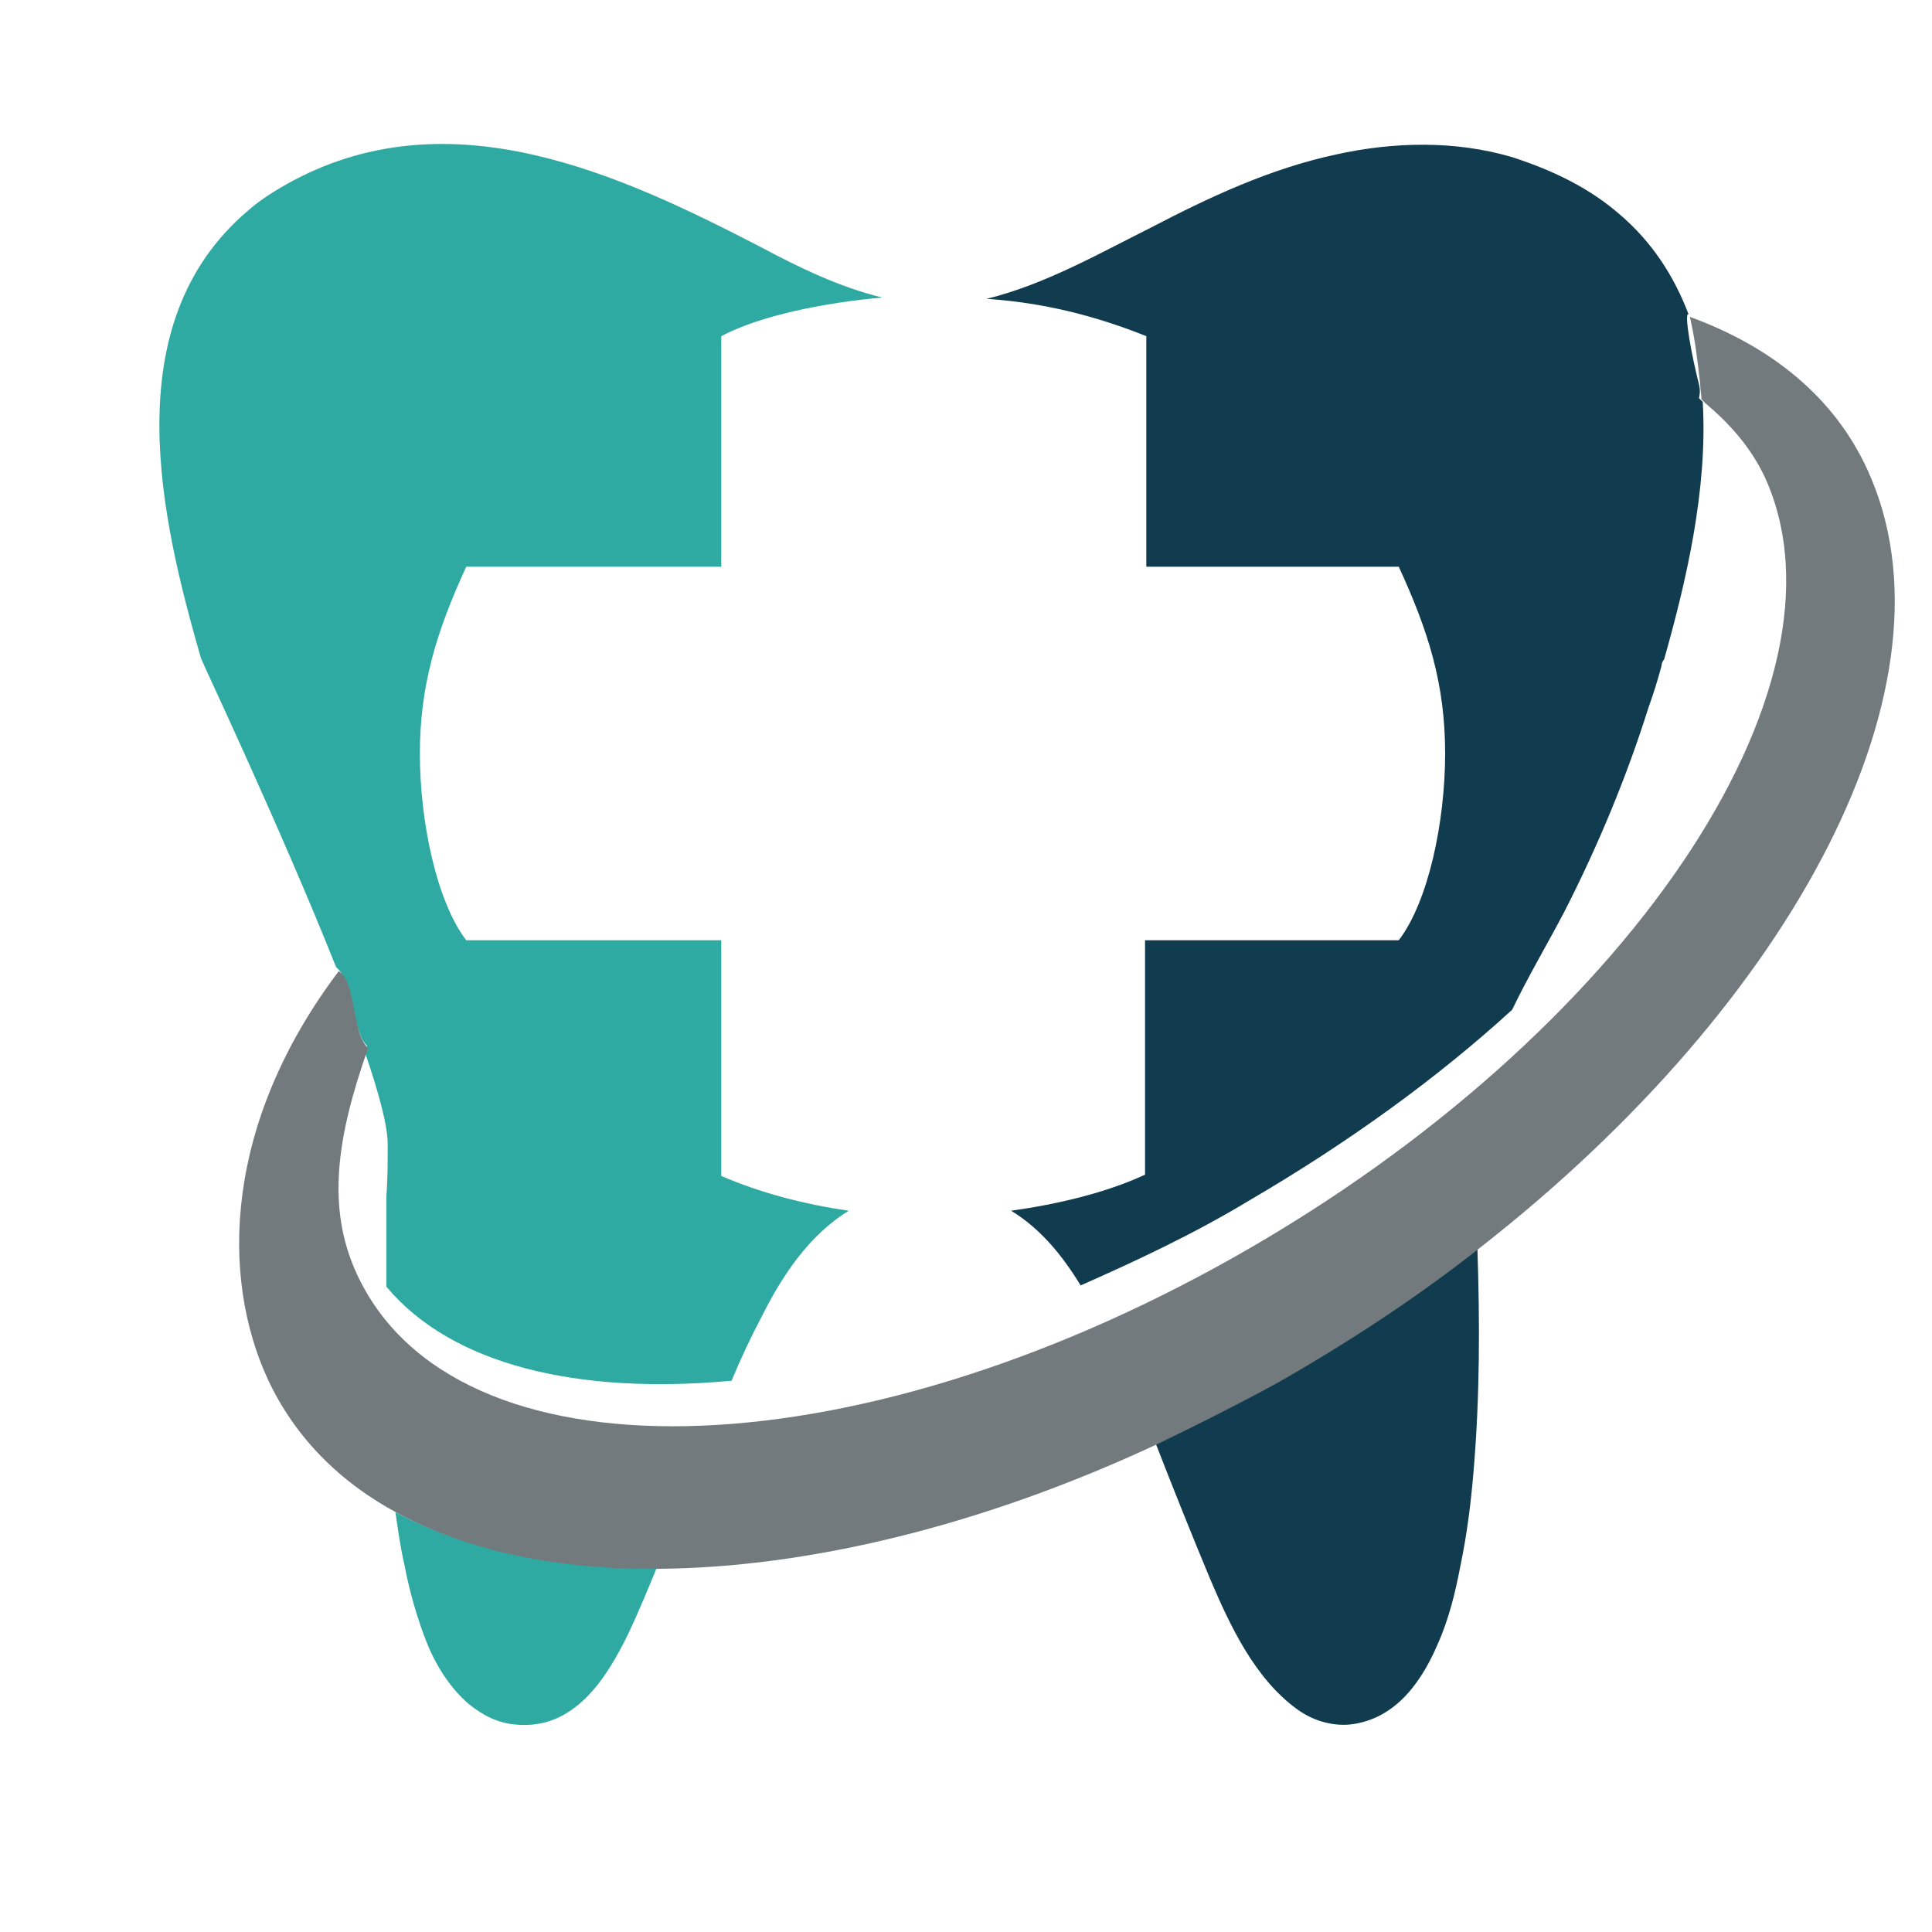 <?xml version="1.0" encoding="utf-8"?>
<!-- Generator: Adobe Illustrator 18.1.0, SVG Export Plug-In . SVG Version: 6.00 Build 0)  -->
<svg version="1.0" id="Layer_1" xmlns="http://www.w3.org/2000/svg" xmlns:xlink="http://www.w3.org/1999/xlink" x="0px" y="0px"
	 viewBox="0 0 150 150" enable-background="new 0 0 150 150" xml:space="preserve">
<g>
	<path fill="none" d="M28,80.3c-0.2-0.5-0.4-1-0.6-1.6c0.2,1,0.5,1.9,1,2.5c0-0.1,0-0.1,0.1-0.2C28.3,80.9,28.1,80.6,28,80.3z"/>
	<path fill="#2EAAA2" d="M27.4,78.8c0.2,0.5,0.4,1.1,0.6,1.6c0.1,0.3,0.3,0.6,0.5,0.8c0,0.1,0,0.1-0.1,0.2c0,0,0,0,0,0
		c0,0.1,0,0.1-0.1,0.2c1.1,3.2,1.8,5.8,1.8,7.2c0,1.4,0,2.8-0.1,4.1C30,95.2,30,97.6,30,99.9c5.1,6.1,14.9,8.4,26.8,7.3
		c0.7-1.7,1.5-3.4,2.4-5.1c1.5-3,3.6-6.2,6.7-8.1c-3.5-0.5-6.9-1.4-9.9-2.7c0-5.9,0-11.3,0-18.3c-7,0-13.3,0-19.8,0
		c-2.3-3-3.6-9.2-3.6-14.5c0-5.3,1.3-9.5,3.6-14.5c6.5,0,12.8,0,19.8,0c0-6,0-12,0-17.9c3-1.6,8-2.6,12.5-3
		c-3.3-0.8-6.4-2.3-9.4-3.9c-11-5.7-24-11.7-36.3-5.2c-1.3,0.7-2.6,1.5-3.6,2.4c-10.3,8.8-6.7,23.9-3.6,34.7c0,0.1,6.2,13.2,10.5,24
		c0,0,0,0,0,0C26.9,75.7,27.1,77.3,27.4,78.8z"/>
	<path fill="#2EAAA2" d="M30.7,117.4c0.2,1.4,0.4,2.8,0.7,4.1c0.4,2.1,1,4.2,1.8,6.2c0.8,1.9,1.9,3.5,3.2,4.6
		c1.1,0.9,2.3,1.5,3.7,1.6c4.5,0.4,7-3.6,8.7-7.1c0.8-1.7,1.5-3.4,2.2-5.1C43.1,121.8,36.1,120.3,30.7,117.4z"/>
	<path fill="#113C4F" d="M131.9,29.8c-0.5-1.9-1.2-5.6-0.8-5.4c-1.1-2.9-2.8-5.6-5.4-7.8c-2.2-1.9-4.9-3.3-8.3-4.4
		c-4.4-1.3-9.2-1.2-13.7-0.2c-5.1,1.1-9.8,3.3-14.4,5.7c-4,2-8.2,4.4-12.7,5.5C81,23.5,85,24.5,89,26.1C89,32,89,38,89,44
		c6,0,13.1,0,19.6,0c2.3,5,3.6,9.1,3.6,14.5c0,5.3-1.3,11.5-3.6,14.5c-6.5,0-13.7,0-19.7,0c0,7,0,12.4,0,18.2
		c-3,1.4-6.8,2.3-10.4,2.8c2.3,1.4,4,3.5,5.4,5.8c4.3-1.9,8.8-4,13.1-6.6c7.7-4.5,14.6-9.5,20.4-14.8c1.3-2.7,2.8-5.2,4.1-7.7
		c2.6-5.1,4.8-10.4,6.5-15.8c0.4-1.1,0.7-2.1,1-3.2c0-0.2,0.1-0.4,0.2-0.5c1.7-6,3.4-13.2,3-20c-0.1-0.1-0.2-0.2-0.3-0.3
		C132,30.6,132,30.2,131.9,29.8z"/>
	<path fill="#113C4F" d="M89.7,112c1.4,3.6,2.8,7.1,4.3,10.7c1.5,3.5,3.4,7.6,6.7,10c1.1,0.8,2.5,1.3,4,1.2c3.2-0.3,5.4-2.7,6.9-6.2
		c0.9-2,1.4-4.1,1.8-6.2c0.5-2.4,0.8-4.8,1-7.2c0.5-5.8,0.5-11.7,0.3-17.5c-4.8,3.7-10.1,7.3-15.7,10.5C96,109,92.8,110.6,89.7,112z
		"/>
	<path fill="#727A7D" d="M145,36.5c-2.6-5.7-7.5-9.6-13.8-11.9c0.4,1.7,0.6,3.4,0.8,5.2c0,0.4,0.1,0.8,0.1,1.2
		c0.1,0.1,0.2,0.2,0.3,0.3c1.9,1.6,3.5,3.4,4.6,5.7c7.5,16.3-10.8,43.4-41,60.5c-30.2,17.1-60.8,17.7-68.3,1.4
		c-2.4-5.2-1.5-10.7,0.8-17.3c0-0.1,0-0.1,0.1-0.2c0,0,0,0,0,0c-0.6-0.6-0.8-1.5-1-2.5c-0.3-1.5-0.5-3-1.3-3.5c0,0,0,0,0,0
		c-8.9,11.8-9.2,23.7-5.5,31.7c2.1,4.5,5.6,8,10.1,10.4c5.4,2.9,12.4,4.4,20.3,4.3c11.5-0.1,25-3.3,38.7-9.7
		c3.1-1.5,6.3-3.1,9.4-4.8c5.6-3.2,10.9-6.7,15.7-10.5C139.4,77.7,152.5,52.9,145,36.5z"/>
</g>
</svg>
